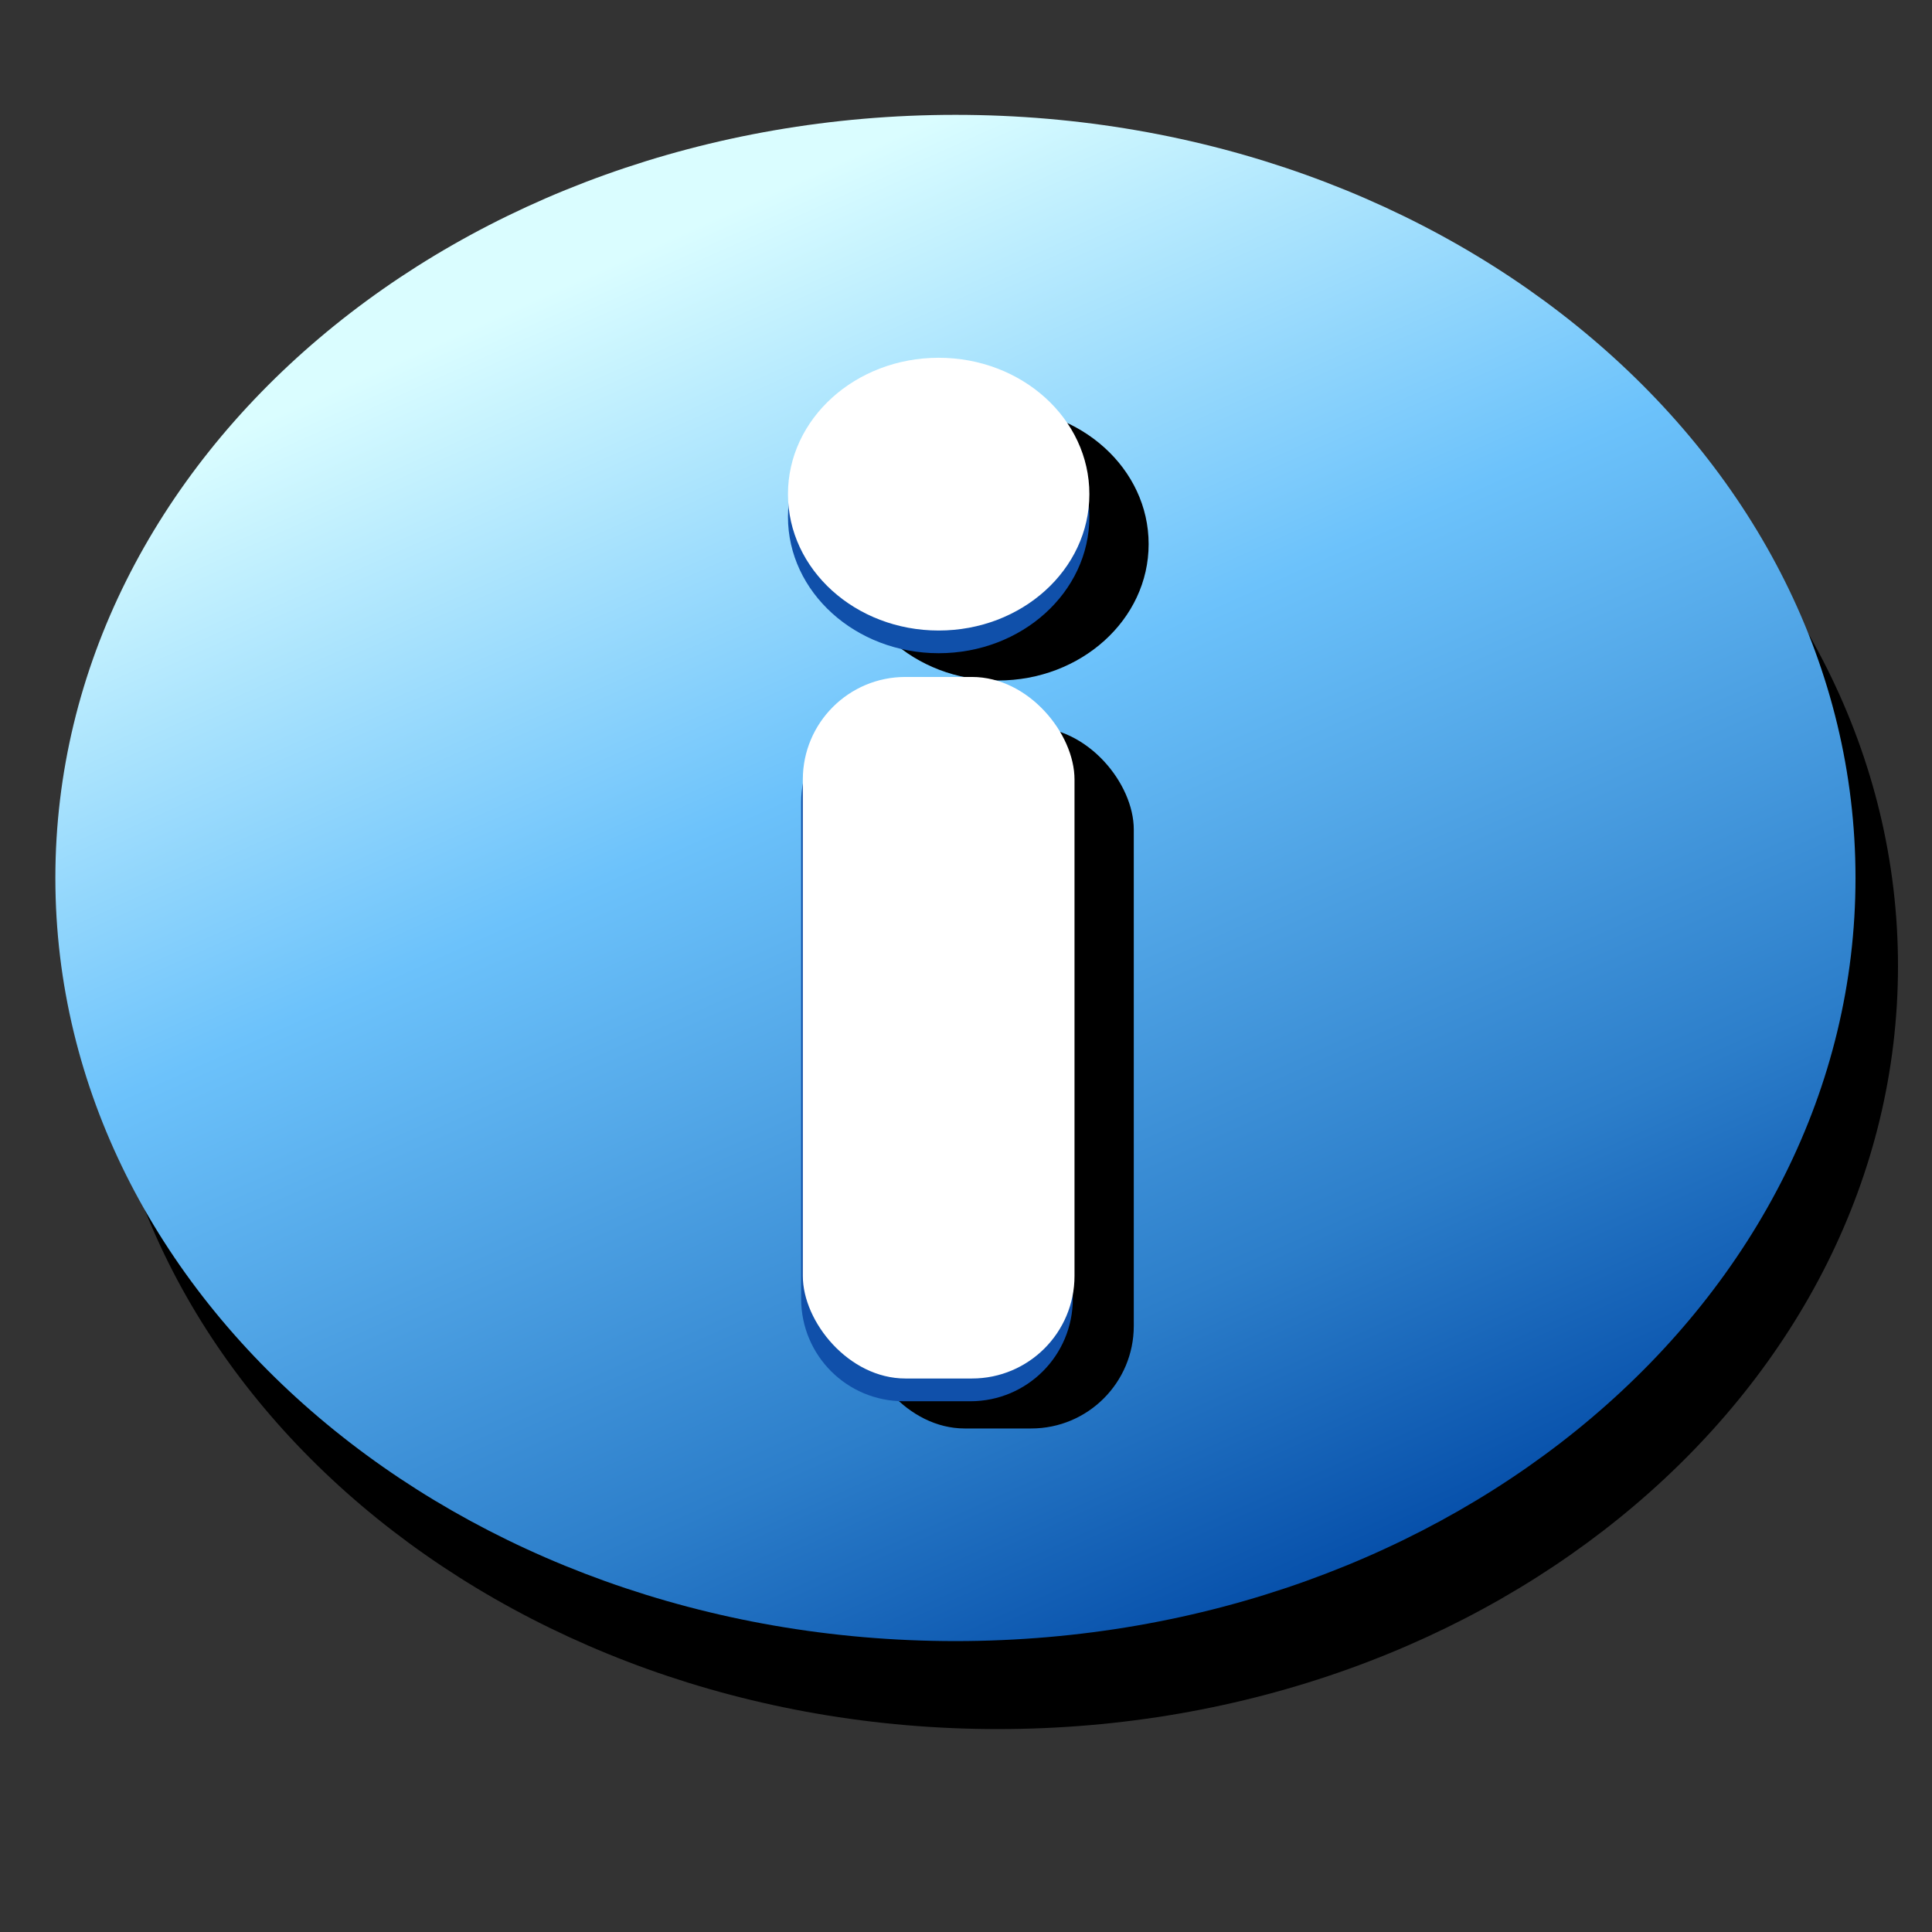 <?xml version="1.0"?>
<!-- Converted with SVG Converter - Version 0.9.5 (Compiled Mon May 30 09:08:51 2011) - Copyright (C) 2011 Nokia -->
<svg xmlns="http://www.w3.org/2000/svg" width="128" version="1.1" display="inherit" height="128" viewBox="0 0 128 128" baseProfile="tiny" xmlns:xlink="http://www.w3.org/1999/xlink" id="svg30671">
 <rect x="0" y="0" width="128" height="128" fill="#333333" stroke="none"/>
 <g display="inherit" id="g3">
  <rect width="128" fill="none" height="128" id="rect5"/>
 </g>
 <defs display="inherit" id="defs30673">
  <linearGradient id="linearGradient31395">
   <stop offset="0" stop-color="#1050aa" id="stop31397"/>
   <stop offset="0.5" stop-color="#3c7bc0" id="stop31403"/>
   <stop offset="1" stop-color="#1050aa" id="stop31399"/>
  </linearGradient>
  <linearGradient id="linearGradient31368">
   <stop offset="0" stop-color="#5ca1cf" id="stop31370"/>
   <stop offset="1" stop-color="#0246a5" id="stop31372"/>
  </linearGradient>
  <linearGradient id="linearGradient31354">
   <stop offset="0" stop-color="#297ed6" id="stop31356"/>
   <stop offset="0.5" stop-color="#97bcfe" id="stop31362"/>
   <stop offset="1" stop-color="#297ed6" id="stop31358"/>
  </linearGradient>
  <linearGradient id="linearGradient31344">
   <stop offset="0" stop-color="#92d8ff" id="stop31346"/>
   <stop offset="0.5" stop-color="#d1f8ff" id="stop31352"/>
   <stop offset="1" stop-color="#92d8ff" id="stop31348"/>
  </linearGradient>
  <linearGradient id="linearGradient31330">
   <stop offset="0" stop-color="#dafdff" id="stop31332"/>
   <stop offset="0.37" stop-color="#6cc2fb" id="stop31338"/>
   <stop offset="0.781" stop-color="#2c7eca" id="stop31340"/>
   <stop offset="1" stop-color="#054ea9" id="stop31334"/>
  </linearGradient>
  <linearGradient id="linearGradient31322">
   <stop offset="0" stop-color="#d8e4f2" id="stop31324"/>
   <stop offset="0.337" stop-color="#d8e4f2" id="stop31366"/>
   <stop offset="0.725" stop-color="#a1c9eb" id="stop31342"/>
   <stop offset="1" stop-color="#7cbaeb" id="stop31326"/>
  </linearGradient>
  <linearGradient id="linearGradient31350" y1="84.75" x1="20.602" y2="84.75" gradientUnits="userSpaceOnUse" x2="105.482">
   <stop offset="0" stop-color="#1050aa" id="stop35"/>
   <stop offset="0.5" stop-color="#3c7bc0" id="stop37"/>
   <stop offset="1" stop-color="#1050aa" id="stop39"/>
  </linearGradient>
  <linearGradient id="linearGradient31360" y1="86.766" x1="15.716" y2="86.766" gradientUnits="userSpaceOnUse" x2="110.606">
   <stop offset="0" stop-color="#297ed6" id="stop42"/>
   <stop offset="0.5" stop-color="#97bcfe" id="stop44"/>
   <stop offset="1" stop-color="#297ed6" id="stop46"/>
  </linearGradient>
  <linearGradient id="linearGradient31401" y1="775.508" x1="255.412" y2="775.508" gradientUnits="userSpaceOnUse" x2="275.382">
   <stop offset="0" stop-color="#1050aa" id="stop49"/>
   <stop offset="0.5" stop-color="#3c7bc0" id="stop51"/>
   <stop offset="1" stop-color="#1050aa" id="stop53"/>
  </linearGradient>
  <linearGradient id="linearGradient31401-1" y1="775.508" x1="255.412" y2="775.508" gradientUnits="userSpaceOnUse" x2="275.382">
   <stop offset="0" stop-color="#1050aa" id="stop31397-2"/>
   <stop offset="0.5" stop-color="#3c7bc0" id="stop31403-2"/>
   <stop offset="1" stop-color="#1050aa" id="stop31399-1"/>
  </linearGradient>
  <linearGradient id="linearGradient31395-8">
   <stop offset="0" stop-color="#1050aa" id="stop60"/>
   <stop offset="0.5" stop-color="#3c7bc0" id="stop62"/>
   <stop offset="1" stop-color="#1050aa" id="stop64"/>
  </linearGradient>
  <linearGradient id="linearGradient31322-9">
   <stop offset="0" stop-color="#d8e4f2" id="stop67"/>
   <stop offset="0.337" stop-color="#d8e4f2" id="stop69"/>
   <stop offset="0.725" stop-color="#a1c9eb" id="stop71"/>
   <stop offset="1" stop-color="#7cbaeb" id="stop73"/>
  </linearGradient>
  <linearGradient id="linearGradient31350-6" y1="84.75" x1="20.602" y2="84.75" gradientUnits="userSpaceOnUse" x2="105.482">
   <stop offset="0" stop-color="#92d8ff" id="stop31346-5"/>
   <stop offset="0.5" stop-color="#d1f8ff" id="stop31352-2"/>
   <stop offset="1" stop-color="#92d8ff" id="stop31348-2"/>
  </linearGradient>
  <linearGradient id="linearGradient31344-4">
   <stop offset="0" stop-color="#92d8ff" id="stop80"/>
   <stop offset="0.5" stop-color="#d1f8ff" id="stop82"/>
   <stop offset="1" stop-color="#92d8ff" id="stop84"/>
  </linearGradient>
  <linearGradient id="linearGradient31330-1">
   <stop offset="0" stop-color="#dafdff" id="stop87"/>
   <stop offset="0.37" stop-color="#6cc2fb" id="stop89"/>
   <stop offset="0.781" stop-color="#2c7eca" id="stop91"/>
   <stop offset="1" stop-color="#054ea9" id="stop93"/>
  </linearGradient>
  <linearGradient id="linearGradient3920" y1="14.484" x1="51.396" y2="105.46" gradientUnits="userSpaceOnUse" x2="92.379">
   <stop offset="0" stop-color="#dafdff" id="stop96"/>
   <stop offset="0.37" stop-color="#6cc2fb" id="stop98"/>
   <stop offset="0.781" stop-color="#2c7eca" id="stop100"/>
   <stop offset="1" stop-color="#054ea9" id="stop102"/>
  </linearGradient>
 </defs>
 <g display="inherit" id="layer1" transform="matrix(1,0,0,1,-70.286,-719.791)">
  <path fill="#000000" fill-rule="evenodd" stroke="none" id="path31305-3" d="M196.033,783.803 C196.024,811.72 169.328,834.347 136.401,834.347 C103.474,834.347 76.779,811.72 76.77,783.803 C76.76,755.875 103.461,733.23 136.401,733.23 C169.342,733.23 196.043,755.875 196.033,783.803 Z"/>
  <path stroke-dasharray="none" fill="url(#linearGradient3920)" fill-rule="evenodd" stroke="none" stroke-linejoin="round" style="fill:url(#linearGradient3920)" id="path31305" stroke-linecap="square" stroke-width="10" d="M121.999,60.501 C121.999,88.423 95.301,111.059 62.367,111.059 C29.433,111.059 2.735,88.423 2.735,60.501 C2.735,32.578 29.433,9.942 62.367,9.942 C95.301,9.942 121.999,32.578 121.999,60.501 Z" stroke-dashoffset="0" stroke-miterlimit="4" transform="matrix(1,0,0,1,71.219,717.458)"/>
  <g id="g3964" transform="matrix(1,0,0,1,-84.099,-33.851)">
   <rect width="18" x="211.501" y="801.803" fill="#000000" height="46.479" ry="6.795" fill-rule="evenodd" stroke="none" id="rect31384-5"/>
   <path fill="#000000" fill-rule="evenodd" stroke="none" id="path31386-4" d="M230.485,789.691 C230.488,794.68 226.017,798.727 220.501,798.727 C214.984,798.727 210.513,794.68 210.516,789.691 C210.513,784.701 214.984,780.655 220.501,780.655 C226.017,780.655 230.488,784.701 230.485,789.691 Z"/>
  </g>
  <path fill="url(#linearGradient31401)" fill-rule="evenodd" stroke="none" id="rect31388" d="M130.159,766.149 L134.57,766.149 C138.334,766.149 141.364,769.179 141.364,772.944 L141.364,805.833 C141.364,809.597 138.334,812.628 134.57,812.628 L130.159,812.628 C126.395,812.628 123.364,809.597 123.364,805.833 L123.364,772.944 C123.364,769.179 126.395,766.149 130.159,766.149 Z M142.46,754.037 C142.46,759.022 137.987,763.068 132.475,763.068 C126.964,763.068 122.491,759.022 122.491,754.037 C122.491,749.052 126.964,745.006 132.475,745.006 C137.987,745.006 142.46,749.052 142.46,754.037 Z"/>
  <rect width="18" x="123.475" y="764.641" fill="#ffffff" height="46.479" ry="6.795" fill-rule="evenodd" stroke="none" id="rect31384"/>
  <path fill="#ffffff" fill-rule="evenodd" stroke="none" id="path31386" d="M142.46,752.529 C142.463,757.519 137.992,761.565 132.475,761.565 C126.959,761.565 122.488,757.519 122.491,752.529 C122.488,747.54 126.959,743.494 132.475,743.494 C137.992,743.494 142.463,747.54 142.46,752.529 Z"/>
 </g>
</svg>
